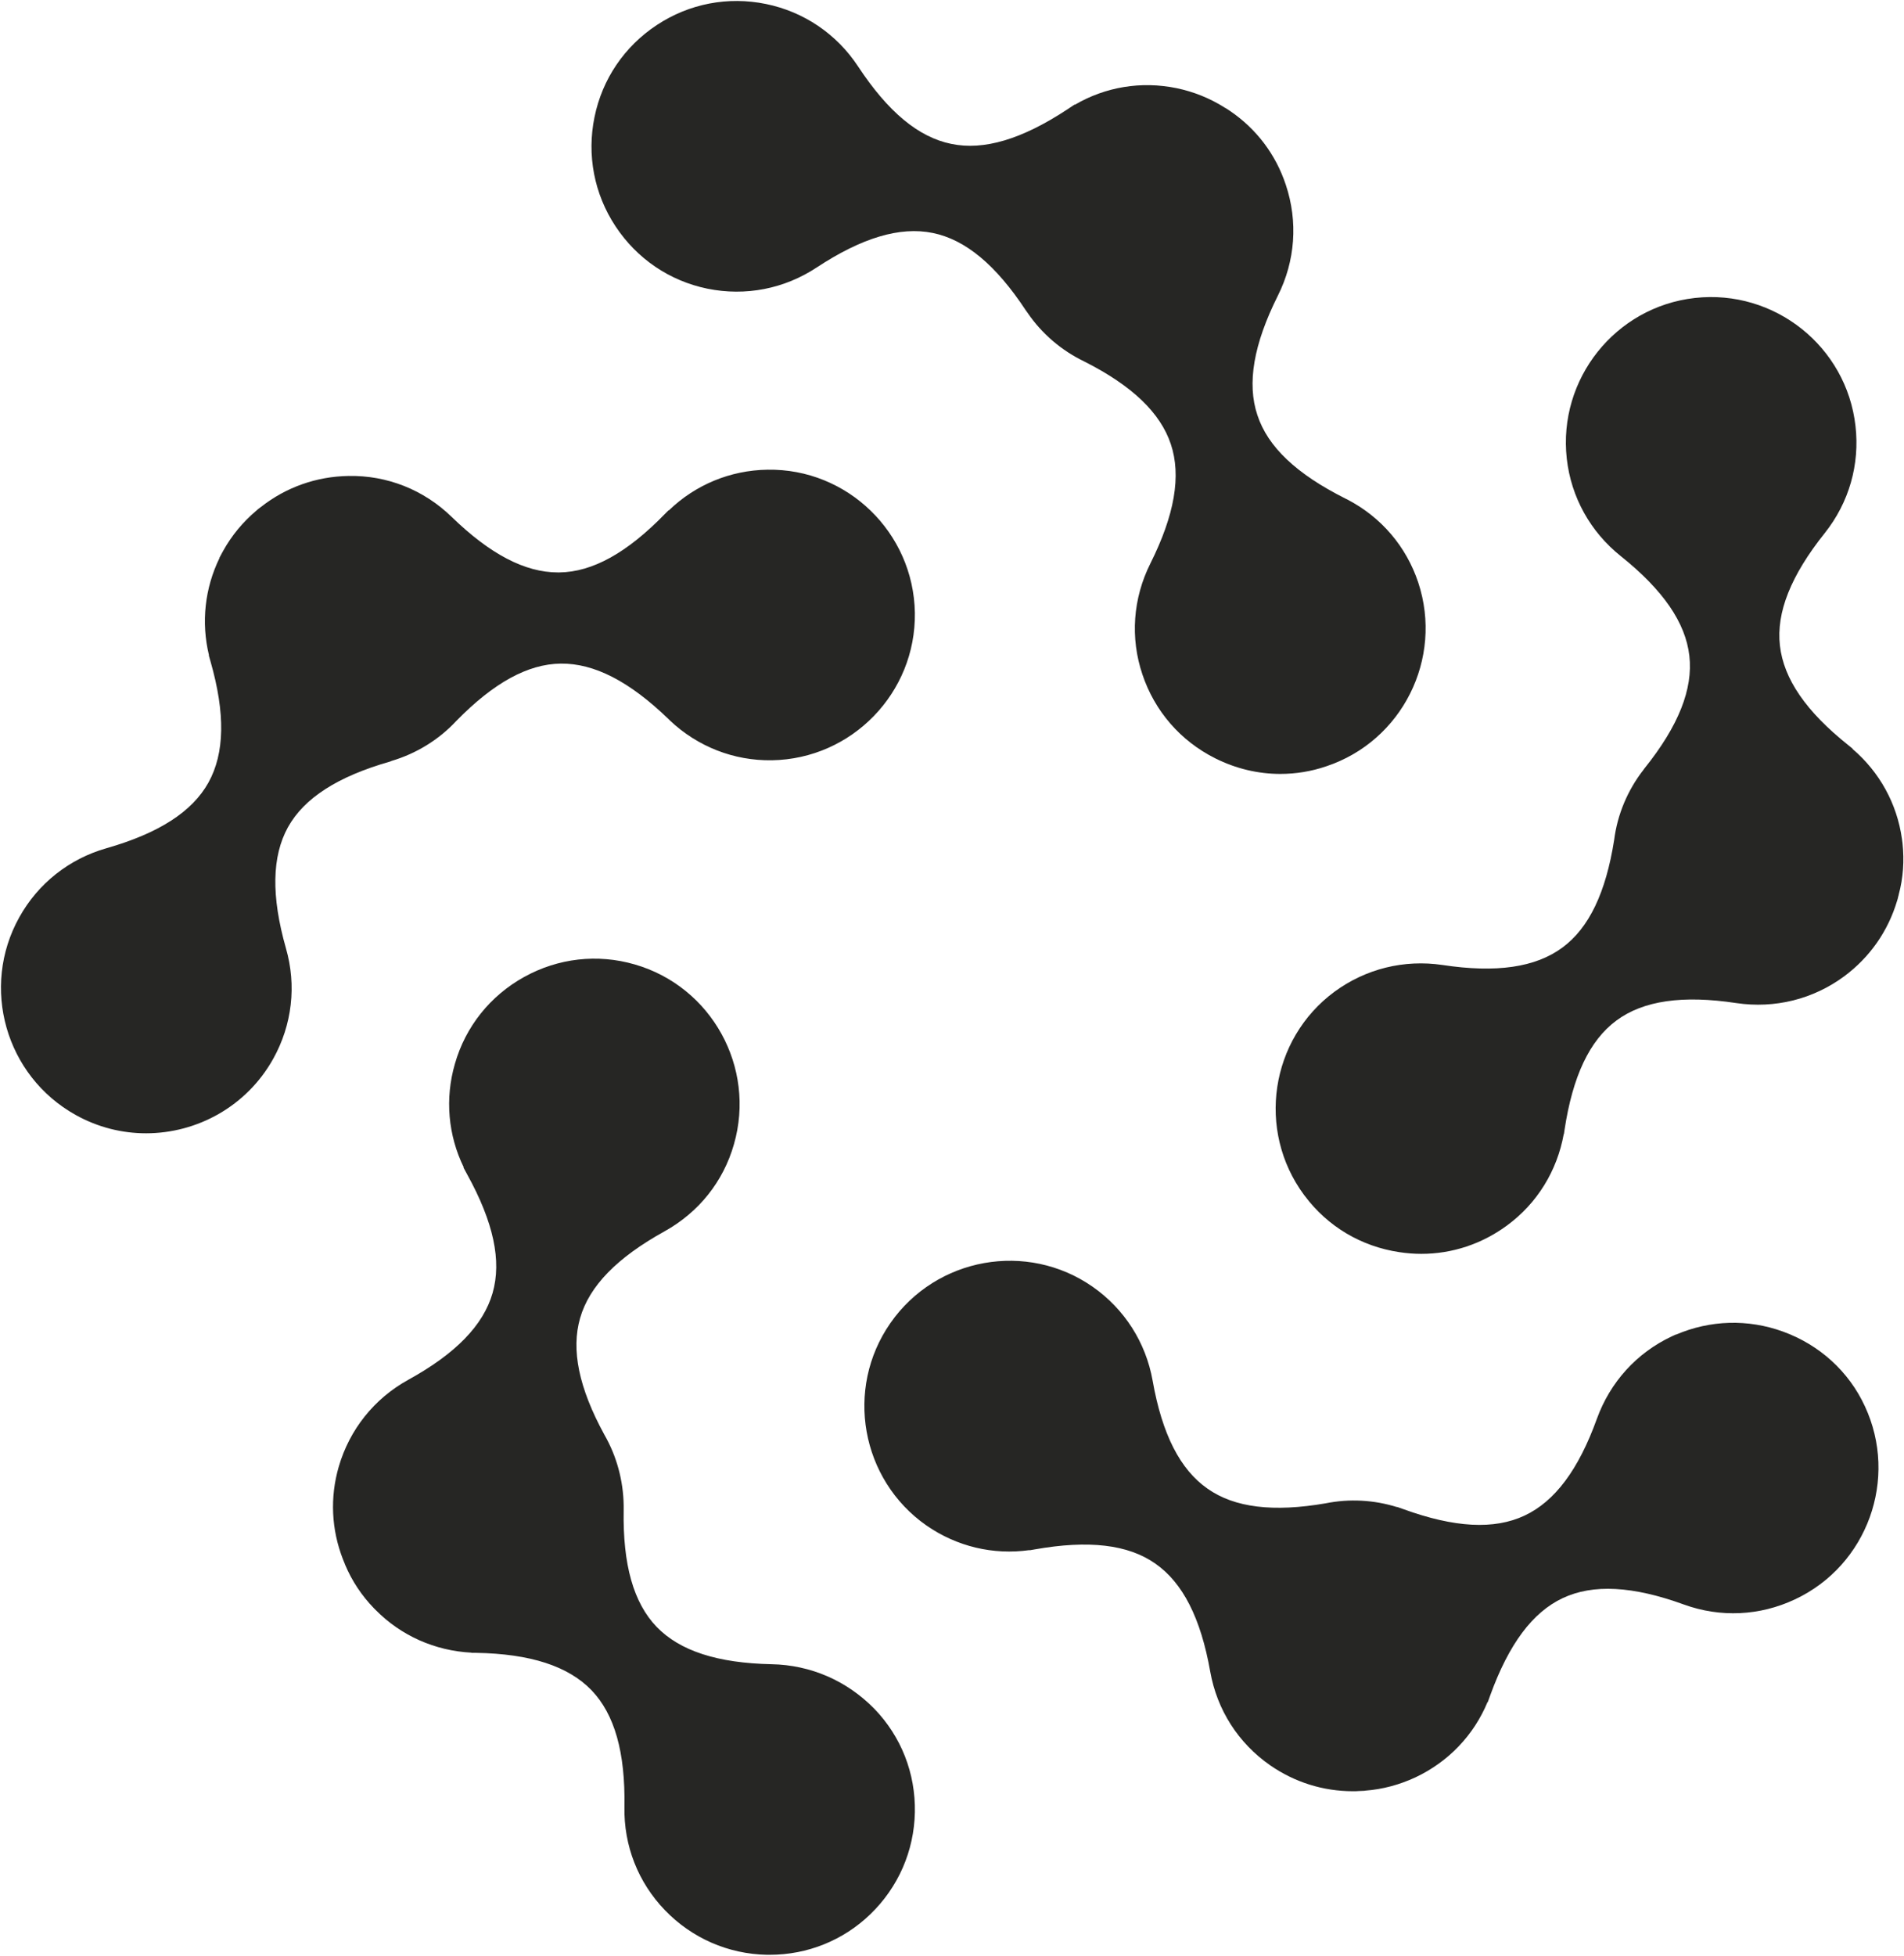 <?xml version="1.0" encoding="utf-8"?>
<!-- Generator: Adobe Illustrator 28.1.0, SVG Export Plug-In . SVG Version: 6.00 Build 0)  -->
<svg version="1.1" id="Layer_1" xmlns="http://www.w3.org/2000/svg" xmlns:xlink="http://www.w3.org/1999/xlink" x="0px" y="0px"
	 viewBox="0 0 1005 1032" style="enable-background:new 0 0 1005 1032;" xml:space="preserve">
<style type="text/css">
	.st0{fill:#262624;}
</style>
<g>
	<path class="st0" d="M373.4,152.3L373.4,152.3c20.1,4.1,40.6,0.1,57.7-11.2c23.9-15.7,43.9-21.7,61.2-18.2
		c17.3,3.5,33.4,16.9,49.2,40.9l0.8,1.1h0c7.6,11.2,18.1,20.1,30.2,25.9c25.1,12.7,40,27,45.5,43.5c5.6,16.7,2,37.4-10.8,63
		c-9.2,18.4-10.7,39.2-4.2,58.5c6.5,19.4,20.1,35.1,38.5,44.3c10.8,5.4,22.5,8.2,34.3,8.2c8.1,0,16.3-1.3,24.2-4
		c40.1-13.3,61.9-56.8,48.6-97c-6.3-18.9-19.4-34.3-37.1-43.6l-1.4-0.7c-25.7-12.9-40.9-27.2-46.4-44c-5.6-16.7-2-37.4,10.8-63
		c9.2-18.3,10.7-39.1,4.2-58.5c-5.3-16-15.5-29.5-29.5-39c-0.6-0.4-1.3-0.9-2-1.3c-0.1-0.1-0.2-0.2-0.4-0.2l-0.3-0.2
		c-7.9-5-16.4-8.4-25.5-10.3c-18.6-3.8-37.5-0.7-53.7,8.8v-0.2l-3.9,2.6c-24,15.8-44.1,21.8-61.3,18.2
		c-17.3-3.5-33.4-16.9-49.2-40.9c-11.3-17.1-28.6-28.8-48.6-32.9c-20-4.1-40.5-0.2-57.6,11.1c-17.1,11.3-28.8,28.5-32.9,48.6
		c-4.1,20-0.2,40.5,11.1,57.6C336.2,136.5,353.4,148.2,373.4,152.3z"/>
	<path class="st0" d="M1004.2,444.7l-0.3-2.2h0c-2.6-18.5-11.8-35.2-26.1-47.4l0.1-0.1l-2.1-1.7c-22.5-17.9-34.3-35.1-36.3-52.7
		c-2-17.5,5.8-37,23.7-59.4c12.8-16.1,18.5-36.1,16.2-56.4c-4.7-42-42.8-72.3-84.8-67.6c-42,4.7-72.3,42.8-67.6,84.8
		c2.3,20.4,12.5,38.6,28.5,51.4c22.4,17.9,34.2,35.1,36.2,52.6c2,17.5-5.7,37-23.7,59.4l-0.5,0.7v0c-8.4,10.8-13.8,23.6-15.5,37.1
		c-4.4,27.8-13.3,46.4-27.3,56.7c-14.2,10.5-34.9,13.5-63.3,9.2c-20.3-3-40.5,2-57,14.1c-34,25.1-41.2,73.2-16.1,107.2l0.4,0.5l0,0
		c12.1,16.2,29.8,26.7,49.9,29.7c3.9,0.6,7.8,0.9,11.6,0.9c16.3,0,32-5.2,45.3-15c15.9-11.7,26.4-28.8,29.9-48.2h0.1l0.3-2.1
		c4.3-28.4,13.2-47.3,27.4-57.8c14.2-10.5,34.9-13.5,63.3-9.2c20.3,3,40.5-2,56.9-14.1c13.5-10,23.2-23.8,28-40
		c0.2-0.6,0.4-1.3,0.5-1.9l0.2-0.7c0-0.1,0.1-0.3,0.1-0.4l0-0.1C1004.6,463.2,1005.2,454,1004.2,444.7z"/>
	<path class="st0" d="M941.1,702.5c-18.5-6.7-38.4-6.1-56.4,1.6l0-0.1l-2.2,1c-18.6,8.7-32.6,24.2-39.6,43.5
		c-9.7,26.9-22.2,43.6-38.2,51.1c-16,7.5-36.9,6.4-63.9-3.4l-3.4-1.2v0.1c-12.2-3.8-25.1-4.5-37.6-2c-27.7,4.8-48.2,2.3-62.4-7.7
		c-14.5-10.1-24-28.7-29-57c-3.6-20.2-14.9-37.8-31.6-49.5c-34.7-24.2-82.6-15.6-106.8,19.1c-24.2,34.7-15.6,82.6,19,106.8
		c16,11.1,35.2,15.7,54.4,13v0.1l2.9-0.5c28.3-5,49.1-2.6,63.5,7.5c14.5,10.1,24,28.7,29,57c3.6,20.2,14.8,37.7,31.6,49.4
		c13,9,28,13.7,43.7,13.7c1.1,0,2.1,0,3.2-0.1c0.8,0,1.6-0.1,2.4-0.1c0.3,0,0.6,0,0.9-0.1c9.2-0.7,18.1-3.1,26.5-7
		c17.4-8.2,30.8-22.2,38.1-39.8l0.1,0.1l1.3-3.6c9.8-27,22.3-43.8,38.3-51.3c16-7.5,36.9-6.4,63.9,3.4c19.3,7,40.1,6,58.6-2.7
		c38.3-17.9,54.8-63.7,36.9-102C975.8,723.5,960.4,709.5,941.1,702.5z"/>
	<path class="st0" d="M407.3,878L407.3,878c-28.6-0.6-48.4-7-60.7-19.7c-12.2-12.7-17.9-32.8-17.4-61.6l0-2.5h0
		c-0.2-13.1-3.7-26-10.2-37.3c-13.5-24.7-17.6-44.8-12.8-61.5c4.9-17,19.5-31.9,44.6-45.8c18-10,31-26.2,36.6-45.9
		c11.7-40.6-11.8-83.2-52.4-94.9c-19.7-5.7-40.4-3.3-58.3,6.6c-17.9,9.9-31,26.2-36.6,45.9c-5.3,18.3-3.6,37.6,4.7,54.6h-0.2l2,3.7
		c13.9,25.2,18.3,45.6,13.4,62.6c-4.9,17-19.5,32-44.6,45.8c-17.9,9.9-30.9,26.2-36.6,45.8c-4.7,16.2-3.9,33.1,2.2,48.8
		c0.3,0.8,0.6,1.5,0.9,2.2c0.1,0.3,0.2,0.5,0.3,0.8c3.6,8.5,8.7,16.2,15.2,22.9l0.8,0.8h0c13.5,13.7,31.4,21.6,50.6,22.6v0.1l2.5,0
		c28.7,0.5,48.6,7,60.9,19.7c12.2,12.7,17.9,32.8,17.4,61.5c-0.4,20.5,7.2,39.9,21.4,54.6c14.2,14.7,33.3,23.1,53.8,23.5
		c0.5,0,1,0,1.5,0c19.9,0,38.8-7.6,53.1-21.4c14.7-14.2,23.1-33.3,23.5-53.8c0.4-20.5-7.2-39.9-21.4-54.6
		C447,886.7,427.9,878.4,407.3,878z"/>
	<path class="st0" d="M205.8,401.8l0.6-0.2l0.1-0.1c13.2-3.9,25.1-11.2,34.4-21.2c19.7-20.1,37.7-30,55.1-30.2
		c17.6-0.2,36.2,9.3,56.9,29.3l0.7,0.7h0c14.6,13.8,33.7,21.3,53.8,21c42.3-0.7,76.1-35.6,75.5-77.8c-0.7-42.3-35.6-76.2-77.8-75.5
		c-19.6,0.3-38,7.9-52.1,21.5l-0.1-0.1l-1.8,1.8c-20,20.6-38.3,30.8-55.9,31c-0.2,0-0.5,0-0.7,0c-17.4,0-35.8-9.6-56.1-29.3
		c-14.7-14.3-34.1-22-54.5-21.6c-16.9,0.3-32.8,5.9-46.1,16.3c-0.4,0.3-0.8,0.6-1.2,0.9l-0.5,0.4c-0.1,0.1-0.3,0.2-0.4,0.4l-0.4,0.3
		c-7.1,6-13,13.1-17.5,21.2l-2,3.7h0.1c-7.8,16-9.8,34-5.6,51.4h-0.1l0.9,3.2c7.9,27.6,7.5,48.5-1.1,64
		c-8.6,15.4-26.2,26.7-53.8,34.6c-19.7,5.6-36.1,18.6-46,36.4c-20.6,36.9-7.3,83.7,29.7,104.3c11.8,6.6,24.6,9.7,37.2,9.7
		c26.9,0,53.1-14.2,67.1-39.3c10-17.9,12.4-38.7,6.7-58.4c-7.8-27.5-7.4-48.4,1.1-63.8C160.6,421,178.2,409.7,205.8,401.8z"/>
</g>
</svg>
